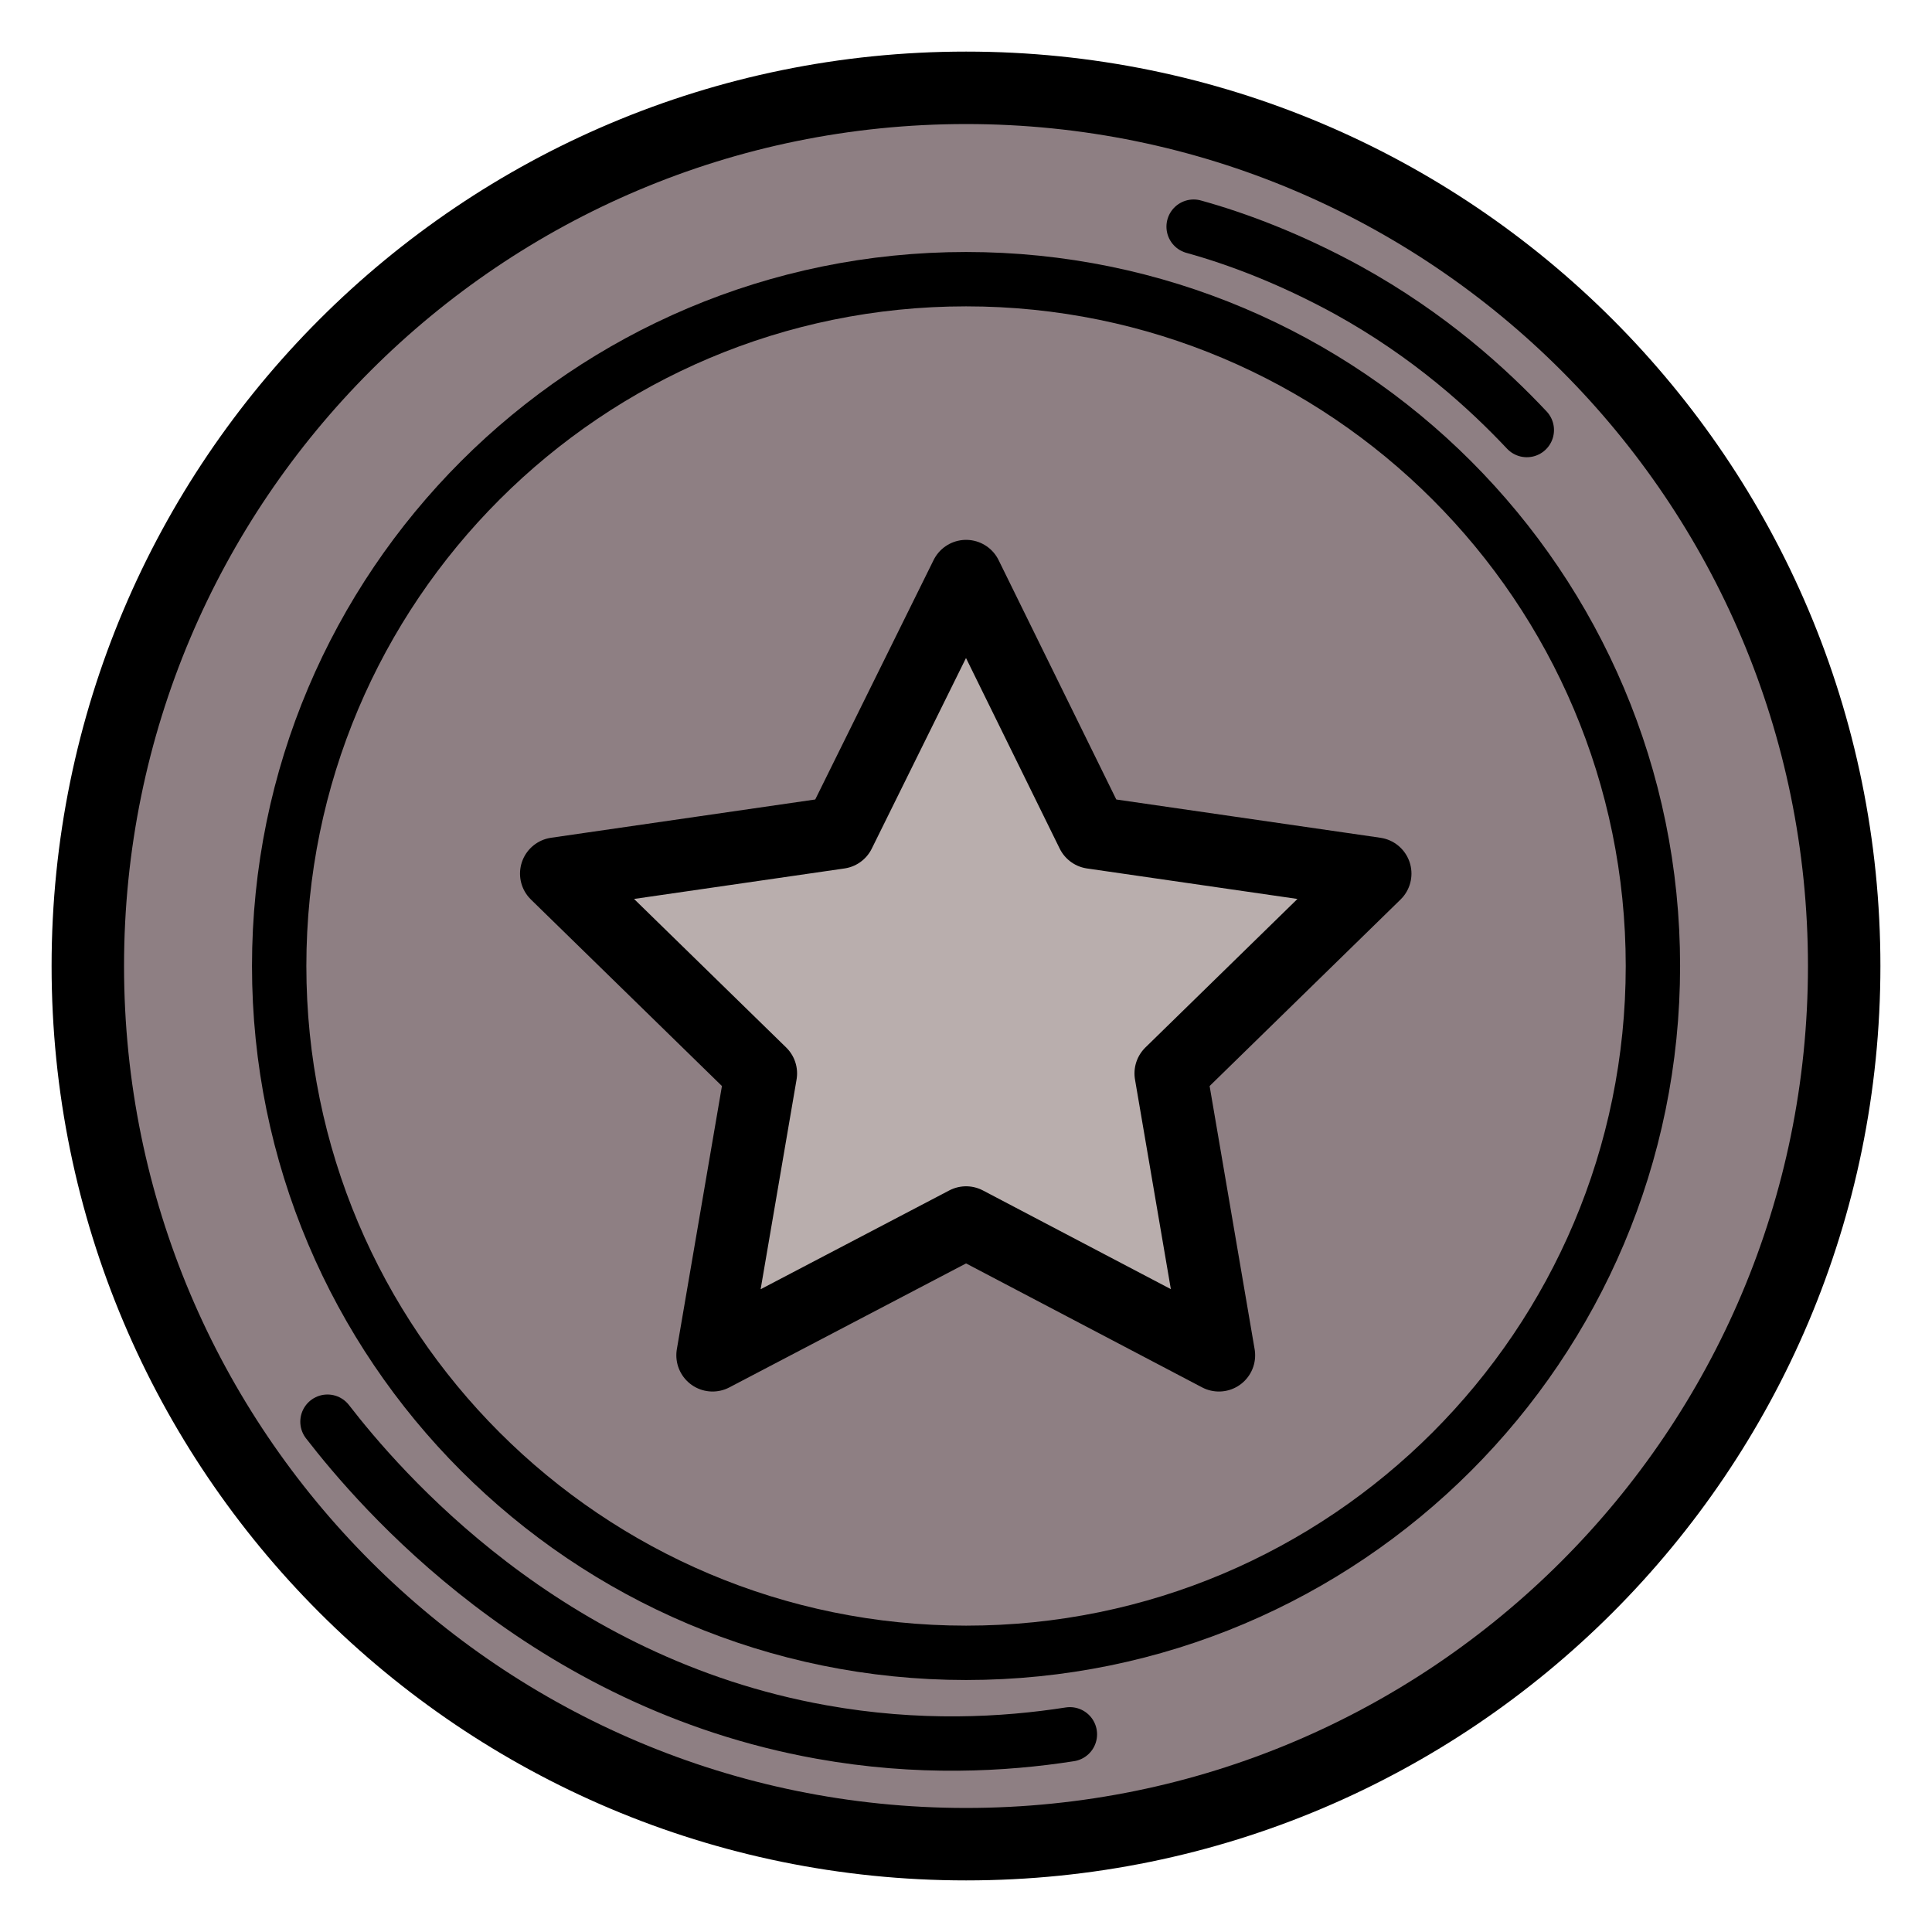 <svg width="22" height="22" viewBox="0 0 22 22" fill="none" xmlns="http://www.w3.org/2000/svg">
<path d="M11.001 21C16.523 21 21 16.523 21 11C21 5.477 16.523 1 11.001 1C5.478 1 1 5.477 1 11C1 16.523 5.478 21 11.001 21Z" fill="#8E7F83" stroke="black" stroke-width="0.825" stroke-linecap="round" stroke-linejoin="round"/>
<path d="M11.001 18.821C15.32 18.821 18.822 15.32 18.822 11C18.822 6.68 15.32 3.179 11.001 3.179C6.681 3.179 3.179 6.68 3.179 11C3.179 15.32 6.681 18.821 11.001 18.821Z" stroke="black" stroke-width="0.619" stroke-linecap="round" stroke-linejoin="round"/>
<path d="M11.001 6.56L12.437 9.481L15.66 9.948L13.331 12.223L13.88 15.433L11.001 13.921L8.114 15.433L8.664 12.223L6.334 9.948L9.557 9.481L11.001 6.56Z" fill="#B9AEAD" stroke="black" stroke-width="0.825" stroke-linecap="round" stroke-linejoin="round"/>
<path d="M3.729 16.189C4.32 16.952 6.203 19.158 9.351 19.722C10.457 19.921 11.434 19.866 12.183 19.749" stroke="black" stroke-width="0.619" stroke-linecap="round" stroke-linejoin="round"/>
<path d="M13.592 2.581C14.087 2.718 14.691 2.945 15.344 3.302C16.279 3.818 16.946 4.429 17.386 4.897" stroke="black" stroke-width="0.619" stroke-linecap="round" stroke-linejoin="round"/>
</svg>
